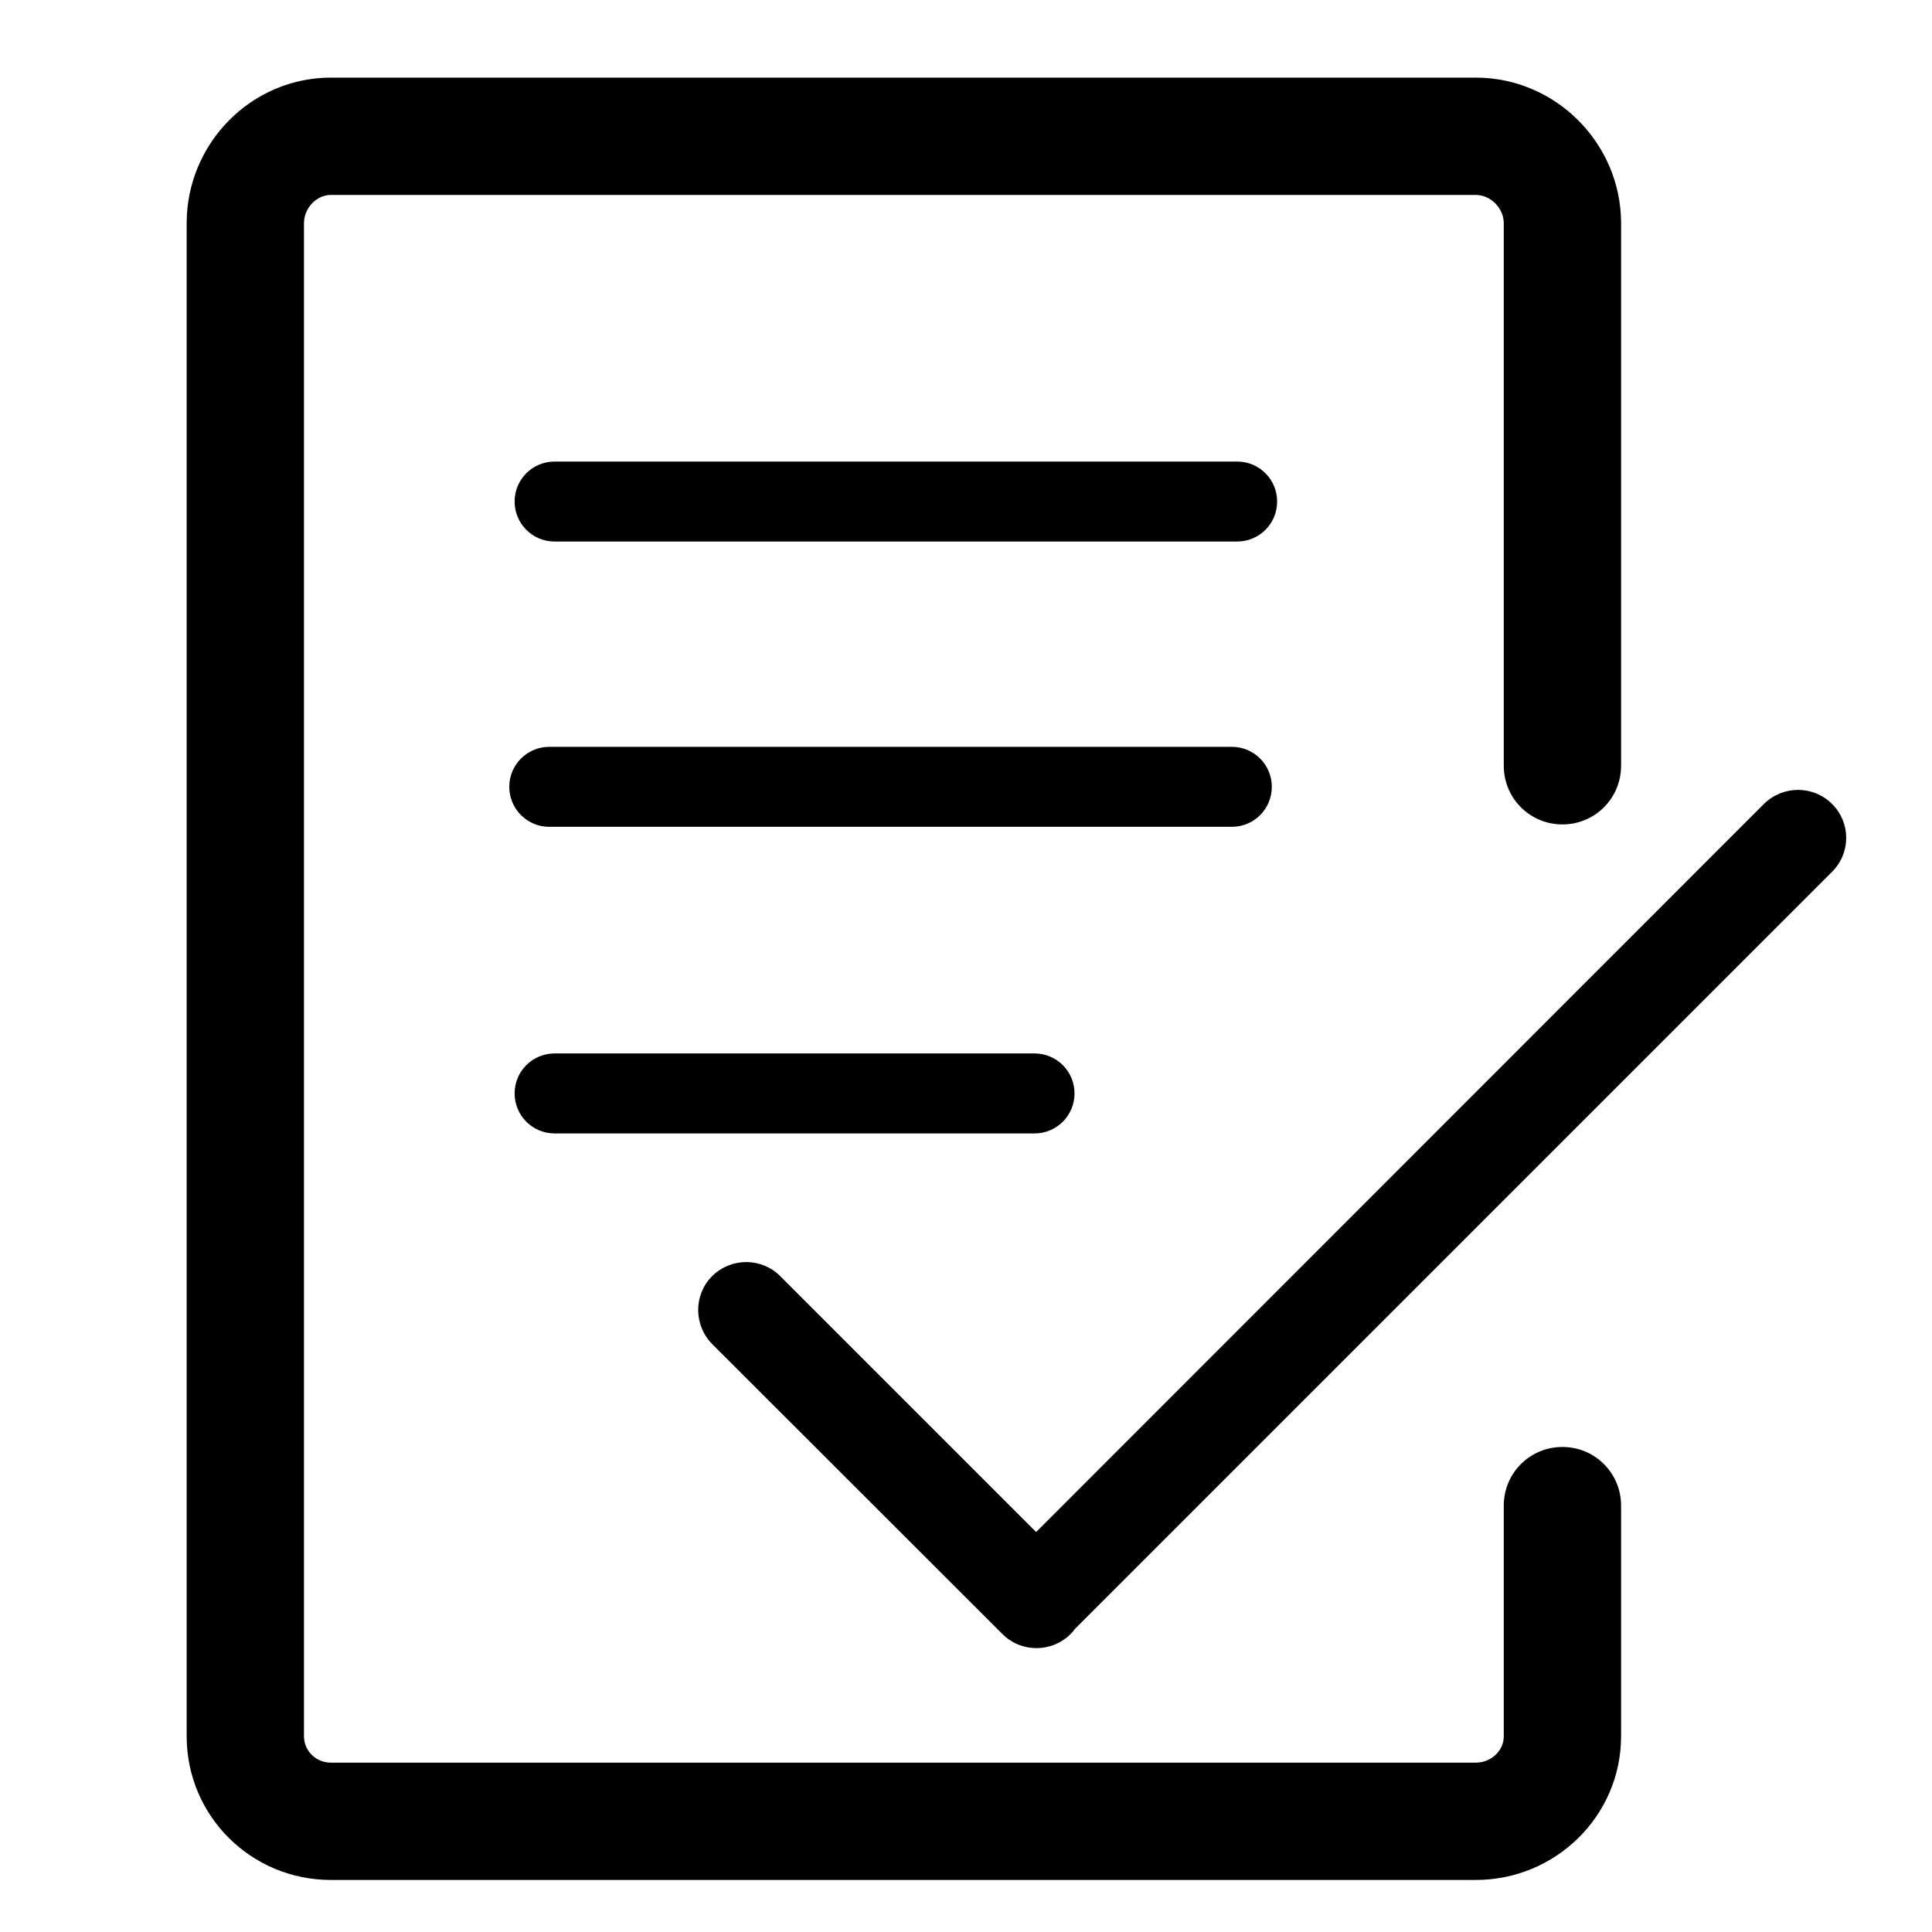<svg t="1678851325210" class="icon" viewBox="0 0 1024 1024" version="1.1" xmlns="http://www.w3.org/2000/svg" p-id="4069" width="200" height="200"><path d="M828.118 766.924c-17.24 0-31.089 13.849-31.089 31.089l0 122.236c0 7.914-6.924 13.99-14.838 13.99L175.392 934.239c-7.914 0-14.273-6.218-14.273-13.99L161.119 118.296c0-7.914 6.5-14.979 14.273-14.979l606.799 0c7.914 0 14.838 7.066 14.838 14.979l0 287.573c0 17.24 13.849 31.089 31.089 31.089s31.089-13.849 31.089-31.089L859.207 118.296c0-42.253-34.622-77.157-77.016-77.157L175.392 41.139c-42.253 0-76.451 34.904-76.451 77.157l0 801.953c0 42.253 34.198 76.168 76.451 76.168l606.799 0c42.253 0 77.016-33.915 77.016-76.168l0-122.236C859.207 780.773 845.358 766.924 828.118 766.924z" p-id="4070"></path><path d="M970.986 426.077L970.986 426.077c-9.892-9.892-26.002-9.892-36.035 0L549.165 812.003l-135.661-135.661c-9.892-9.892-26.002-9.892-36.035 0l0 0c-9.892 9.892-9.892 26.002 0 36.035L531.36 866.126c9.892 9.892 26.002 9.892 36.035 0l0 0c0.848-0.848 1.696-1.837 2.402-2.826l401.33-401.33C981.019 452.078 981.019 435.968 970.986 426.077z" p-id="4071"></path><path d="M655.716 244.63L293.954 244.63c-11.729 0-21.197 9.468-21.197 21.197s9.468 21.197 21.197 21.197l361.762 0c11.729 0 21.197-9.468 21.197-21.197S667.445 244.63 655.716 244.63z" p-id="4072"></path><path d="M674.086 417.032c0-11.729-9.468-21.197-21.197-21.197L291.127 395.835c-11.729 0-21.197 9.468-21.197 21.197s9.468 21.197 21.197 21.197l361.762 0C664.618 438.229 674.086 428.761 674.086 417.032z" p-id="4073"></path><path d="M293.954 558.346c-11.729 0-21.197 9.468-21.197 21.197s9.468 21.197 21.197 21.197l254.364 0c11.729 0 21.197-9.468 21.197-21.197s-9.468-21.197-21.197-21.197L293.954 558.346z" p-id="4074"></path></svg>